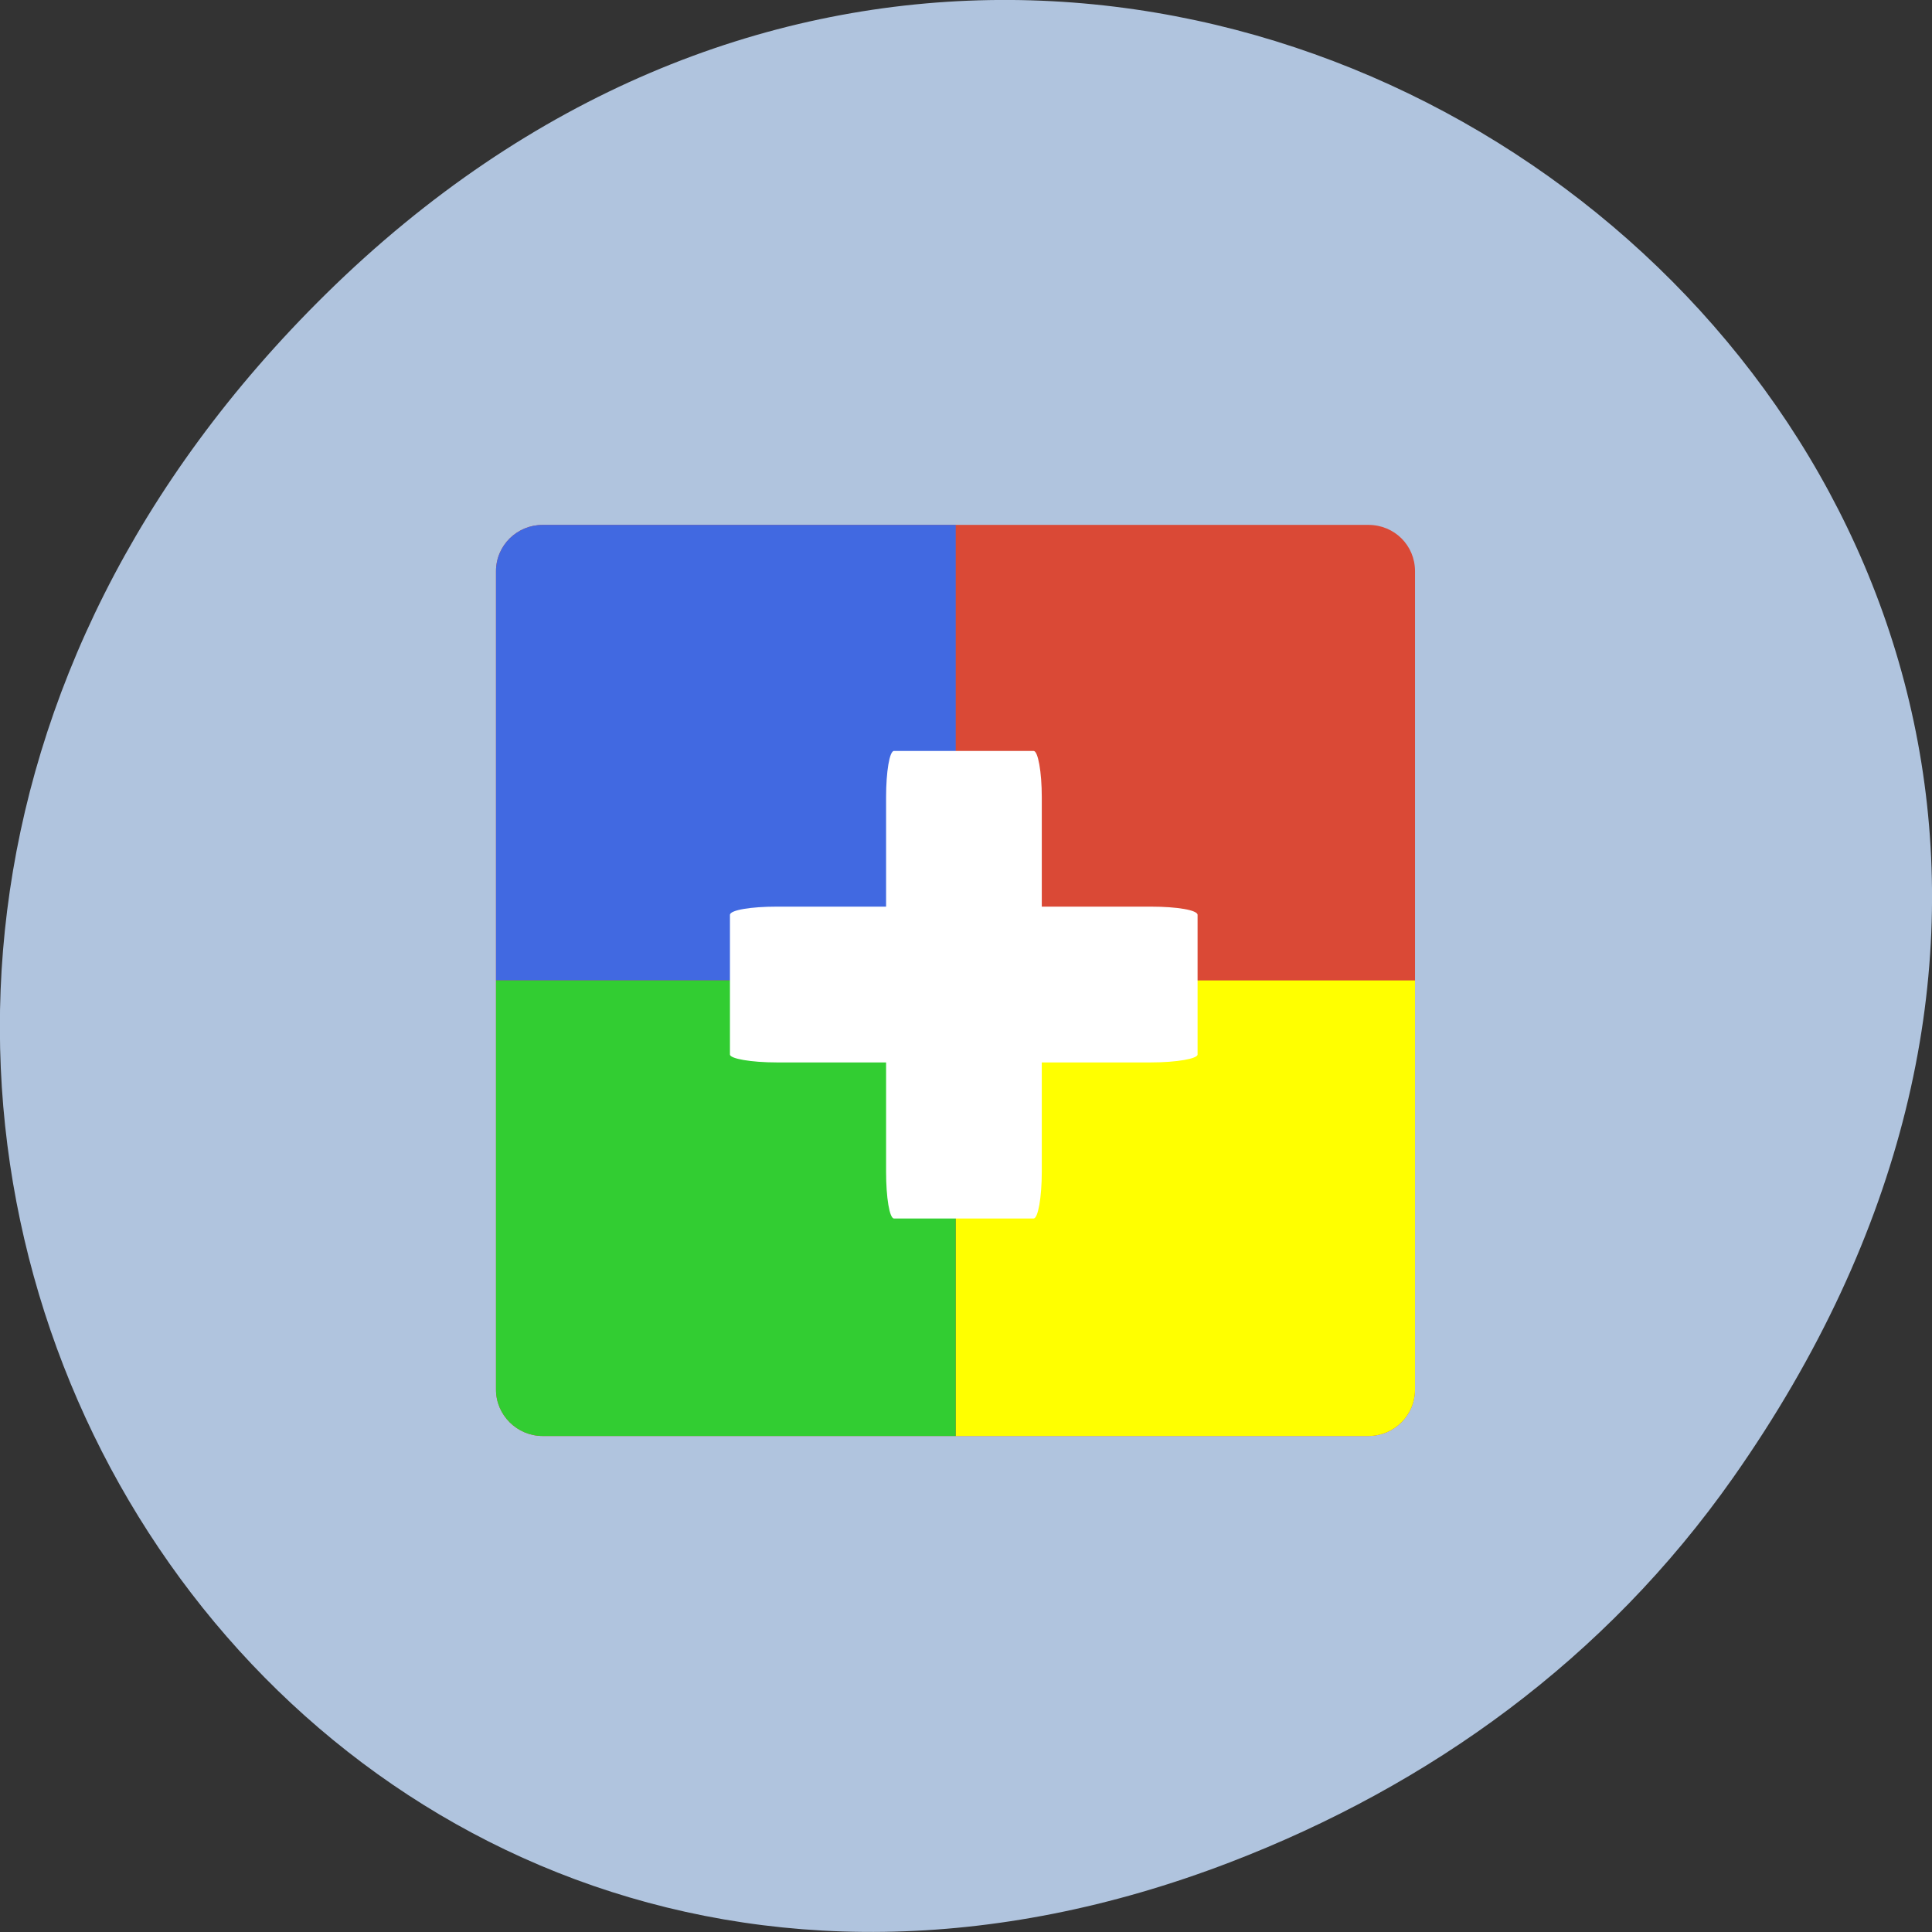
<svg xmlns="http://www.w3.org/2000/svg" xmlns:xlink="http://www.w3.org/1999/xlink" width="22px" height="22px" viewBox="0 0 22 22" version="1.1">
<rect x="0" y="0" width="22" height="22" fill="#333333" stroke="none"/>
<g id="surface1">
<path style=" stroke:none;fill-rule:nonzero;fill:rgb(69.02%,76.863%,87.059%);fill-opacity:1;" d="M 19.734 16.828 C 27.645 5.578 13.035 -5.824 3.715 3.344 C -5.066 11.984 3.074 25.402 14.004 21.207 C 16.281 20.332 18.281 18.895 19.734 16.828 Z M 19.734 16.828 "/>
<path style=" stroke:none;fill-rule:nonzero;fill:rgb(85.49%,28.627%,21.176%);fill-opacity:1;" d="M 6.18 5.977 C 5.887 5.977 5.648 6.211 5.648 6.504 L 5.648 15.824 C 5.648 16.113 5.887 16.352 6.18 16.352 L 15.582 16.352 C 15.879 16.352 16.113 16.113 16.113 15.824 L 16.113 6.504 C 16.113 6.211 15.879 5.977 15.582 5.977 L 6.18 5.977 "/>
<path style=" stroke:none;fill-rule:evenodd;fill:rgb(100%,100%,0%);fill-opacity:1;" d="M 10.883 11.164 L 10.883 16.352 L 15.582 16.352 C 15.879 16.352 16.113 16.113 16.113 15.824 L 16.113 11.164 L 10.883 11.164 "/>
<path style=" stroke:none;fill-rule:evenodd;fill:rgb(25.49%,41.176%,88.235%);fill-opacity:1;" d="M 6.18 5.977 C 5.887 5.977 5.648 6.211 5.648 6.504 L 5.648 11.164 L 10.883 11.164 L 10.883 5.977 L 6.18 5.977 "/>
<path style=" stroke:none;fill-rule:evenodd;fill:rgb(19.608%,80.392%,19.608%);fill-opacity:1;" d="M 5.648 11.164 L 5.648 15.824 C 5.648 16.113 5.887 16.352 6.18 16.352 L 10.883 16.352 L 10.883 11.164 L 5.648 11.164 "/>
<path style=" stroke:none;fill-rule:nonzero;fill:rgb(100%,100%,100%);fill-opacity:1;" d="M 8.844 10.324 L 13.105 10.324 C 13.402 10.324 13.637 10.363 13.637 10.418 L 13.637 12.008 C 13.637 12.055 13.402 12.098 13.105 12.098 L 8.844 12.098 C 8.551 12.098 8.312 12.055 8.312 12.008 L 8.312 10.418 C 8.312 10.363 8.551 10.324 8.844 10.324 Z M 8.844 10.324 "/>
<path style=" stroke:none;fill-rule:nonzero;fill:rgb(100%,100%,100%);fill-opacity:1;" d="M 11.863 9.078 L 11.863 13.344 C 11.863 13.637 11.82 13.875 11.77 13.875 L 10.18 13.875 C 10.129 13.875 10.09 13.637 10.09 13.344 L 10.09 9.078 C 10.09 8.789 10.129 8.551 10.18 8.551 L 11.77 8.551 C 11.82 8.551 11.863 8.789 11.863 9.078 Z M 11.863 9.078 "/>
</g>
</svg>
